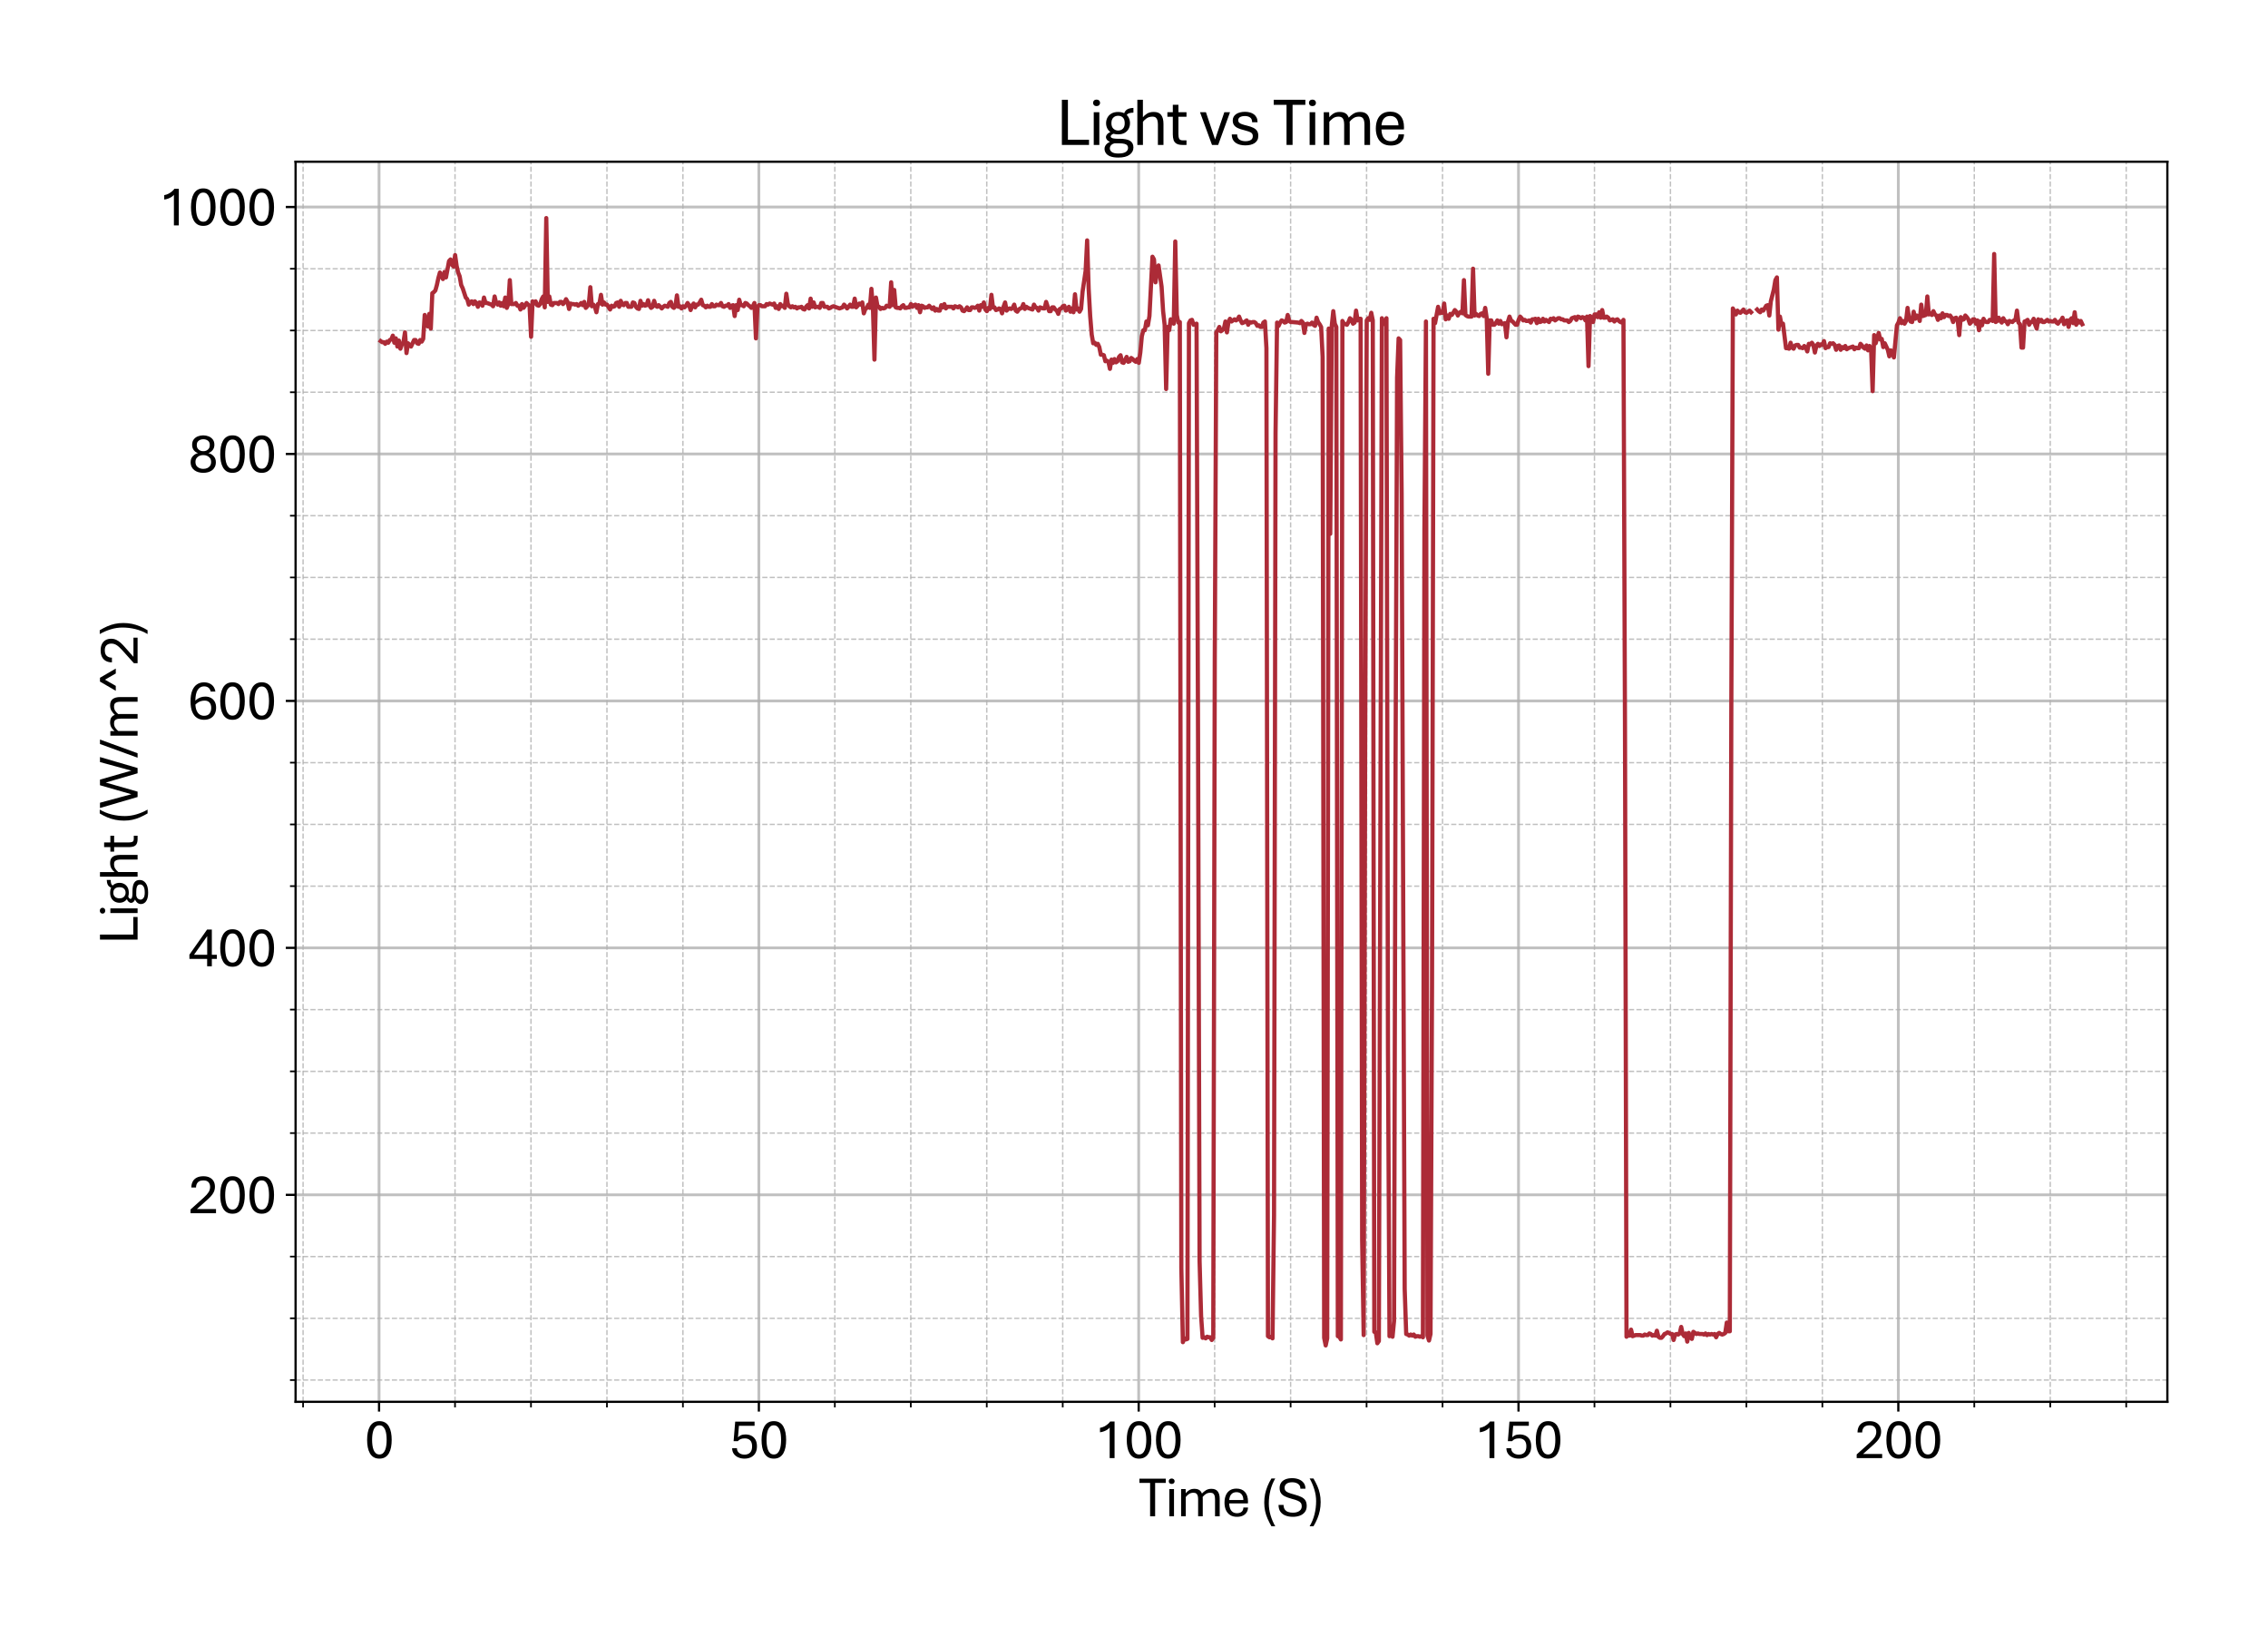 <?xml version="1.0" encoding="utf-8" standalone="no"?>
<!DOCTYPE svg PUBLIC "-//W3C//DTD SVG 1.1//EN"
  "http://www.w3.org/Graphics/SVG/1.1/DTD/svg11.dtd">
<svg xmlns:xlink="http://www.w3.org/1999/xlink" width="811.341pt" height="581.831pt" viewBox="0 0 811.341 581.831" xmlns="http://www.w3.org/2000/svg" version="1.1">
 <defs>
  <style type="text/css">*{stroke-linejoin: round; stroke-linecap: butt}</style>
 </defs>
 <g id="figure_1">
  <g id="patch_1">
   <path d="M 0 581.831 
L 811.341 581.831 
L 811.341 0 
L 0 0 
z
" style="fill: #ffffff"/>
  </g>
  <g id="axes_1">
   <g id="patch_2">
    <path d="M 105.741 501.353 
L 775.341 501.353 
L 775.341 57.833 
L 105.741 57.833 
z
" style="fill: #ffffff"/>
   </g>
   <g id="matplotlib.axis_1">
    <g id="xtick_1">
     <g id="line2d_1">
      <path d="M 135.601 501.353 
L 135.601 57.833 
" clip-path="url(#pe97a37bca7)" style="fill: none; stroke: #b0b0b0; stroke-opacity: 0.8; stroke-linecap: square"/>
     </g>
     <g id="line2d_2">
      <defs>
       <path id="m2325362d30" d="M 0 0 
L 0 3.5 
" style="stroke: #000000; stroke-width: 0.8"/>
      </defs>
      <g>
       <use xlink:href="#m2325362d30" x="135.601" y="501.353" style="stroke: #000000; stroke-width: 0.8"/>
      </g>
     </g>
     <g id="text_1">
      <!-- 0 -->
      <g transform="translate(130.371 521.496) scale(0.2 -0.2)">
       <defs>
        <path id="AptosDisplay-30" d="M 1672 -56 
Q 1291 -56 1028 105 
Q 766 266 605 552 
Q 444 838 372 1216 
Q 300 1594 300 2031 
Q 300 2475 372 2856 
Q 444 3238 605 3525 
Q 766 3813 1028 3973 
Q 1291 4134 1672 4134 
Q 2053 4134 2317 3975 
Q 2581 3816 2742 3527 
Q 2903 3238 2975 2858 
Q 3047 2478 3047 2038 
Q 3047 1597 2975 1217 
Q 2903 838 2742 552 
Q 2581 266 2318 105 
Q 2056 -56 1672 -56 
z
M 1672 409 
Q 1916 409 2073 550 
Q 2231 691 2322 925 
Q 2413 1159 2448 1448 
Q 2484 1738 2484 2038 
Q 2484 2338 2448 2628 
Q 2413 2919 2322 3153 
Q 2231 3388 2073 3527 
Q 1916 3666 1669 3666 
Q 1428 3666 1268 3527 
Q 1109 3388 1020 3153 
Q 931 2919 893 2628 
Q 856 2338 856 2038 
Q 856 1741 893 1450 
Q 931 1159 1020 925 
Q 1109 691 1268 550 
Q 1428 409 1672 409 
z
" transform="scale(0.016)"/>
       </defs>
       <use xlink:href="#AptosDisplay-30"/>
      </g>
     </g>
    </g>
    <g id="xtick_2">
     <g id="line2d_3">
      <path d="M 271.474 501.353 
L 271.474 57.833 
" clip-path="url(#pe97a37bca7)" style="fill: none; stroke: #b0b0b0; stroke-opacity: 0.8; stroke-linecap: square"/>
     </g>
     <g id="line2d_4">
      <g>
       <use xlink:href="#m2325362d30" x="271.474" y="501.353" style="stroke: #000000; stroke-width: 0.8"/>
      </g>
     </g>
     <g id="text_2">
      <!-- 50 -->
      <g transform="translate(261.015 521.496) scale(0.2 -0.2)">
       <defs>
        <path id="AptosDisplay-35" d="M 1669 -56 
Q 1278 -56 964 83 
Q 650 222 465 483 
Q 281 744 281 1113 
L 816 1113 
Q 816 778 1055 584 
Q 1294 391 1669 391 
Q 2069 391 2291 625 
Q 2513 859 2513 1319 
Q 2513 1772 2291 1989 
Q 2069 2206 1697 2206 
Q 1409 2206 1223 2123 
Q 1038 2041 916 1894 
L 444 1894 
L 622 4078 
L 2788 4078 
L 2788 3613 
L 1041 3613 
L 931 2322 
Q 1044 2453 1251 2550 
Q 1459 2647 1775 2647 
Q 2131 2647 2420 2506 
Q 2709 2366 2881 2072 
Q 3053 1778 3053 1319 
Q 3053 863 2875 558 
Q 2697 253 2384 98 
Q 2072 -56 1669 -56 
z
" transform="scale(0.016)"/>
       </defs>
       <use xlink:href="#AptosDisplay-35"/>
       <use xlink:href="#AptosDisplay-30" x="52.295"/>
      </g>
     </g>
    </g>
    <g id="xtick_3">
     <g id="line2d_5">
      <path d="M 407.348 501.353 
L 407.348 57.833 
" clip-path="url(#pe97a37bca7)" style="fill: none; stroke: #b0b0b0; stroke-opacity: 0.8; stroke-linecap: square"/>
     </g>
     <g id="line2d_6">
      <g>
       <use xlink:href="#m2325362d30" x="407.348" y="501.353" style="stroke: #000000; stroke-width: 0.8"/>
      </g>
     </g>
     <g id="text_3">
      <!-- 100 -->
      <g transform="translate(391.659 521.496) scale(0.2 -0.2)">
       <defs>
        <path id="AptosDisplay-31" d="M 1659 0 
L 1659 3425 
Q 1575 3309 1420 3201 
Q 1266 3094 1052 3009 
Q 838 2925 578 2888 
L 578 3381 
Q 834 3425 1057 3540 
Q 1281 3656 1453 3806 
Q 1625 3956 1719 4094 
L 2206 4094 
L 2206 0 
L 1659 0 
z
" transform="scale(0.016)"/>
       </defs>
       <use xlink:href="#AptosDisplay-31"/>
       <use xlink:href="#AptosDisplay-30" x="52.295"/>
       <use xlink:href="#AptosDisplay-30" x="104.59"/>
      </g>
     </g>
    </g>
    <g id="xtick_4">
     <g id="line2d_7">
      <path d="M 543.222 501.353 
L 543.222 57.833 
" clip-path="url(#pe97a37bca7)" style="fill: none; stroke: #b0b0b0; stroke-opacity: 0.8; stroke-linecap: square"/>
     </g>
     <g id="line2d_8">
      <g>
       <use xlink:href="#m2325362d30" x="543.222" y="501.353" style="stroke: #000000; stroke-width: 0.8"/>
      </g>
     </g>
     <g id="text_4">
      <!-- 150 -->
      <g transform="translate(527.533 521.496) scale(0.2 -0.2)">
       <use xlink:href="#AptosDisplay-31"/>
       <use xlink:href="#AptosDisplay-35" x="52.295"/>
       <use xlink:href="#AptosDisplay-30" x="104.59"/>
      </g>
     </g>
    </g>
    <g id="xtick_5">
     <g id="line2d_9">
      <path d="M 679.095 501.353 
L 679.095 57.833 
" clip-path="url(#pe97a37bca7)" style="fill: none; stroke: #b0b0b0; stroke-opacity: 0.8; stroke-linecap: square"/>
     </g>
     <g id="line2d_10">
      <g>
       <use xlink:href="#m2325362d30" x="679.095" y="501.353" style="stroke: #000000; stroke-width: 0.8"/>
      </g>
     </g>
     <g id="text_5">
      <!-- 200 -->
      <g transform="translate(663.406 521.496) scale(0.2 -0.2)">
       <defs>
        <path id="AptosDisplay-32" d="M 247 0 
L 247 413 
L 1725 1741 
Q 2100 2081 2269 2351 
Q 2438 2622 2438 2938 
Q 2438 3256 2263 3461 
Q 2088 3666 1691 3666 
Q 1247 3666 1055 3439 
Q 863 3213 863 2869 
L 341 2869 
Q 341 3250 491 3534 
Q 641 3819 941 3975 
Q 1241 4131 1691 4131 
Q 2103 4131 2390 3986 
Q 2678 3841 2828 3578 
Q 2978 3316 2978 2959 
Q 2978 2638 2853 2375 
Q 2728 2113 2517 1883 
Q 2306 1653 2044 1425 
L 959 463 
L 3097 463 
L 3097 0 
L 247 0 
z
" transform="scale(0.016)"/>
       </defs>
       <use xlink:href="#AptosDisplay-32"/>
       <use xlink:href="#AptosDisplay-30" x="52.295"/>
       <use xlink:href="#AptosDisplay-30" x="104.59"/>
      </g>
     </g>
    </g>
    <g id="xtick_6">
     <g id="line2d_11">
      <path d="M 108.426 501.353 
L 108.426 57.833 
" clip-path="url(#pe97a37bca7)" style="fill: none; stroke-dasharray: 1.85,0.8; stroke-dashoffset: 0; stroke: #b0b0b0; stroke-opacity: 0.8; stroke-width: 0.5"/>
     </g>
     <g id="line2d_12">
      <defs>
       <path id="m4c654bc034" d="M 0 0 
L 0 2 
" style="stroke: #000000; stroke-width: 0.6"/>
      </defs>
      <g>
       <use xlink:href="#m4c654bc034" x="108.426" y="501.353" style="stroke: #000000; stroke-width: 0.6"/>
      </g>
     </g>
    </g>
    <g id="xtick_7">
     <g id="line2d_13">
      <path d="M 162.776 501.353 
L 162.776 57.833 
" clip-path="url(#pe97a37bca7)" style="fill: none; stroke-dasharray: 1.85,0.8; stroke-dashoffset: 0; stroke: #b0b0b0; stroke-opacity: 0.8; stroke-width: 0.5"/>
     </g>
     <g id="line2d_14">
      <g>
       <use xlink:href="#m4c654bc034" x="162.776" y="501.353" style="stroke: #000000; stroke-width: 0.6"/>
      </g>
     </g>
    </g>
    <g id="xtick_8">
     <g id="line2d_15">
      <path d="M 189.95 501.353 
L 189.95 57.833 
" clip-path="url(#pe97a37bca7)" style="fill: none; stroke-dasharray: 1.85,0.8; stroke-dashoffset: 0; stroke: #b0b0b0; stroke-opacity: 0.8; stroke-width: 0.5"/>
     </g>
     <g id="line2d_16">
      <g>
       <use xlink:href="#m4c654bc034" x="189.95" y="501.353" style="stroke: #000000; stroke-width: 0.6"/>
      </g>
     </g>
    </g>
    <g id="xtick_9">
     <g id="line2d_17">
      <path d="M 217.125 501.353 
L 217.125 57.833 
" clip-path="url(#pe97a37bca7)" style="fill: none; stroke-dasharray: 1.85,0.8; stroke-dashoffset: 0; stroke: #b0b0b0; stroke-opacity: 0.8; stroke-width: 0.5"/>
     </g>
     <g id="line2d_18">
      <g>
       <use xlink:href="#m4c654bc034" x="217.125" y="501.353" style="stroke: #000000; stroke-width: 0.6"/>
      </g>
     </g>
    </g>
    <g id="xtick_10">
     <g id="line2d_19">
      <path d="M 244.3 501.353 
L 244.3 57.833 
" clip-path="url(#pe97a37bca7)" style="fill: none; stroke-dasharray: 1.85,0.8; stroke-dashoffset: 0; stroke: #b0b0b0; stroke-opacity: 0.8; stroke-width: 0.5"/>
     </g>
     <g id="line2d_20">
      <g>
       <use xlink:href="#m4c654bc034" x="244.3" y="501.353" style="stroke: #000000; stroke-width: 0.6"/>
      </g>
     </g>
    </g>
    <g id="xtick_11">
     <g id="line2d_21">
      <path d="M 298.649 501.353 
L 298.649 57.833 
" clip-path="url(#pe97a37bca7)" style="fill: none; stroke-dasharray: 1.85,0.8; stroke-dashoffset: 0; stroke: #b0b0b0; stroke-opacity: 0.8; stroke-width: 0.5"/>
     </g>
     <g id="line2d_22">
      <g>
       <use xlink:href="#m4c654bc034" x="298.649" y="501.353" style="stroke: #000000; stroke-width: 0.6"/>
      </g>
     </g>
    </g>
    <g id="xtick_12">
     <g id="line2d_23">
      <path d="M 325.824 501.353 
L 325.824 57.833 
" clip-path="url(#pe97a37bca7)" style="fill: none; stroke-dasharray: 1.85,0.8; stroke-dashoffset: 0; stroke: #b0b0b0; stroke-opacity: 0.8; stroke-width: 0.5"/>
     </g>
     <g id="line2d_24">
      <g>
       <use xlink:href="#m4c654bc034" x="325.824" y="501.353" style="stroke: #000000; stroke-width: 0.6"/>
      </g>
     </g>
    </g>
    <g id="xtick_13">
     <g id="line2d_25">
      <path d="M 352.999 501.353 
L 352.999 57.833 
" clip-path="url(#pe97a37bca7)" style="fill: none; stroke-dasharray: 1.85,0.8; stroke-dashoffset: 0; stroke: #b0b0b0; stroke-opacity: 0.8; stroke-width: 0.5"/>
     </g>
     <g id="line2d_26">
      <g>
       <use xlink:href="#m4c654bc034" x="352.999" y="501.353" style="stroke: #000000; stroke-width: 0.6"/>
      </g>
     </g>
    </g>
    <g id="xtick_14">
     <g id="line2d_27">
      <path d="M 380.173 501.353 
L 380.173 57.833 
" clip-path="url(#pe97a37bca7)" style="fill: none; stroke-dasharray: 1.85,0.8; stroke-dashoffset: 0; stroke: #b0b0b0; stroke-opacity: 0.8; stroke-width: 0.5"/>
     </g>
     <g id="line2d_28">
      <g>
       <use xlink:href="#m4c654bc034" x="380.173" y="501.353" style="stroke: #000000; stroke-width: 0.6"/>
      </g>
     </g>
    </g>
    <g id="xtick_15">
     <g id="line2d_29">
      <path d="M 434.523 501.353 
L 434.523 57.833 
" clip-path="url(#pe97a37bca7)" style="fill: none; stroke-dasharray: 1.85,0.8; stroke-dashoffset: 0; stroke: #b0b0b0; stroke-opacity: 0.8; stroke-width: 0.5"/>
     </g>
     <g id="line2d_30">
      <g>
       <use xlink:href="#m4c654bc034" x="434.523" y="501.353" style="stroke: #000000; stroke-width: 0.6"/>
      </g>
     </g>
    </g>
    <g id="xtick_16">
     <g id="line2d_31">
      <path d="M 461.698 501.353 
L 461.698 57.833 
" clip-path="url(#pe97a37bca7)" style="fill: none; stroke-dasharray: 1.85,0.8; stroke-dashoffset: 0; stroke: #b0b0b0; stroke-opacity: 0.8; stroke-width: 0.5"/>
     </g>
     <g id="line2d_32">
      <g>
       <use xlink:href="#m4c654bc034" x="461.698" y="501.353" style="stroke: #000000; stroke-width: 0.6"/>
      </g>
     </g>
    </g>
    <g id="xtick_17">
     <g id="line2d_33">
      <path d="M 488.872 501.353 
L 488.872 57.833 
" clip-path="url(#pe97a37bca7)" style="fill: none; stroke-dasharray: 1.85,0.8; stroke-dashoffset: 0; stroke: #b0b0b0; stroke-opacity: 0.8; stroke-width: 0.5"/>
     </g>
     <g id="line2d_34">
      <g>
       <use xlink:href="#m4c654bc034" x="488.872" y="501.353" style="stroke: #000000; stroke-width: 0.6"/>
      </g>
     </g>
    </g>
    <g id="xtick_18">
     <g id="line2d_35">
      <path d="M 516.047 501.353 
L 516.047 57.833 
" clip-path="url(#pe97a37bca7)" style="fill: none; stroke-dasharray: 1.85,0.8; stroke-dashoffset: 0; stroke: #b0b0b0; stroke-opacity: 0.8; stroke-width: 0.5"/>
     </g>
     <g id="line2d_36">
      <g>
       <use xlink:href="#m4c654bc034" x="516.047" y="501.353" style="stroke: #000000; stroke-width: 0.6"/>
      </g>
     </g>
    </g>
    <g id="xtick_19">
     <g id="line2d_37">
      <path d="M 570.396 501.353 
L 570.396 57.833 
" clip-path="url(#pe97a37bca7)" style="fill: none; stroke-dasharray: 1.85,0.8; stroke-dashoffset: 0; stroke: #b0b0b0; stroke-opacity: 0.8; stroke-width: 0.5"/>
     </g>
     <g id="line2d_38">
      <g>
       <use xlink:href="#m4c654bc034" x="570.396" y="501.353" style="stroke: #000000; stroke-width: 0.6"/>
      </g>
     </g>
    </g>
    <g id="xtick_20">
     <g id="line2d_39">
      <path d="M 597.571 501.353 
L 597.571 57.833 
" clip-path="url(#pe97a37bca7)" style="fill: none; stroke-dasharray: 1.85,0.8; stroke-dashoffset: 0; stroke: #b0b0b0; stroke-opacity: 0.8; stroke-width: 0.5"/>
     </g>
     <g id="line2d_40">
      <g>
       <use xlink:href="#m4c654bc034" x="597.571" y="501.353" style="stroke: #000000; stroke-width: 0.6"/>
      </g>
     </g>
    </g>
    <g id="xtick_21">
     <g id="line2d_41">
      <path d="M 624.746 501.353 
L 624.746 57.833 
" clip-path="url(#pe97a37bca7)" style="fill: none; stroke-dasharray: 1.85,0.8; stroke-dashoffset: 0; stroke: #b0b0b0; stroke-opacity: 0.8; stroke-width: 0.5"/>
     </g>
     <g id="line2d_42">
      <g>
       <use xlink:href="#m4c654bc034" x="624.746" y="501.353" style="stroke: #000000; stroke-width: 0.6"/>
      </g>
     </g>
    </g>
    <g id="xtick_22">
     <g id="line2d_43">
      <path d="M 651.921 501.353 
L 651.921 57.833 
" clip-path="url(#pe97a37bca7)" style="fill: none; stroke-dasharray: 1.85,0.8; stroke-dashoffset: 0; stroke: #b0b0b0; stroke-opacity: 0.8; stroke-width: 0.5"/>
     </g>
     <g id="line2d_44">
      <g>
       <use xlink:href="#m4c654bc034" x="651.921" y="501.353" style="stroke: #000000; stroke-width: 0.6"/>
      </g>
     </g>
    </g>
    <g id="xtick_23">
     <g id="line2d_45">
      <path d="M 706.27 501.353 
L 706.27 57.833 
" clip-path="url(#pe97a37bca7)" style="fill: none; stroke-dasharray: 1.85,0.8; stroke-dashoffset: 0; stroke: #b0b0b0; stroke-opacity: 0.8; stroke-width: 0.5"/>
     </g>
     <g id="line2d_46">
      <g>
       <use xlink:href="#m4c654bc034" x="706.27" y="501.353" style="stroke: #000000; stroke-width: 0.6"/>
      </g>
     </g>
    </g>
    <g id="xtick_24">
     <g id="line2d_47">
      <path d="M 733.445 501.353 
L 733.445 57.833 
" clip-path="url(#pe97a37bca7)" style="fill: none; stroke-dasharray: 1.85,0.8; stroke-dashoffset: 0; stroke: #b0b0b0; stroke-opacity: 0.8; stroke-width: 0.5"/>
     </g>
     <g id="line2d_48">
      <g>
       <use xlink:href="#m4c654bc034" x="733.445" y="501.353" style="stroke: #000000; stroke-width: 0.6"/>
      </g>
     </g>
    </g>
    <g id="xtick_25">
     <g id="line2d_49">
      <path d="M 760.619 501.353 
L 760.619 57.833 
" clip-path="url(#pe97a37bca7)" style="fill: none; stroke-dasharray: 1.85,0.8; stroke-dashoffset: 0; stroke: #b0b0b0; stroke-opacity: 0.8; stroke-width: 0.5"/>
     </g>
     <g id="line2d_50">
      <g>
       <use xlink:href="#m4c654bc034" x="760.619" y="501.353" style="stroke: #000000; stroke-width: 0.6"/>
      </g>
     </g>
    </g>
    <g id="text_6">
     <!-- Time (S) -->
     <g transform="translate(407.45 542.306) scale(0.2 -0.2)">
      <defs>
       <path id="AptosDisplay-54" d="M 1244 0 
L 1244 3734 
L 50 3734 
L 50 4206 
L 2997 4206 
L 2997 3734 
L 1806 3734 
L 1806 0 
L 1244 0 
z
" transform="scale(0.016)"/>
       <path id="AptosDisplay-69" d="M 413 0 
L 413 3044 
L 934 3044 
L 934 0 
L 413 0 
z
M 675 3616 
Q 525 3616 437 3702 
Q 350 3788 350 3919 
Q 350 4050 437 4136 
Q 525 4222 675 4222 
Q 822 4222 912 4136 
Q 1003 4050 1003 3919 
Q 1003 3788 912 3702 
Q 822 3616 675 3616 
z
" transform="scale(0.016)"/>
       <path id="AptosDisplay-6d" d="M 413 0 
L 413 3044 
L 919 3044 
L 931 2575 
Q 1063 2756 1303 2914 
Q 1544 3072 1903 3072 
Q 2403 3072 2618 2778 
Q 2834 2484 2834 1963 
L 2834 0 
L 2316 0 
L 2316 1891 
Q 2316 2106 2275 2275 
Q 2234 2444 2120 2539 
Q 2006 2634 1788 2634 
Q 1488 2634 1277 2482 
Q 1066 2331 934 2156 
L 934 0 
L 413 0 
z
M 4206 0 
L 4206 1891 
Q 4206 2106 4164 2275 
Q 4122 2444 4009 2539 
Q 3897 2634 3681 2634 
Q 3381 2634 3165 2484 
Q 2950 2334 2822 2159 
L 2744 2544 
Q 2916 2741 3175 2906 
Q 3434 3072 3800 3072 
Q 4291 3072 4509 2778 
Q 4728 2484 4728 1963 
L 4728 0 
L 4206 0 
z
" transform="scale(0.016)"/>
       <path id="AptosDisplay-65" d="M 1663 -56 
Q 1188 -56 878 151 
Q 569 359 417 717 
Q 266 1075 266 1522 
Q 266 1988 412 2342 
Q 559 2697 857 2897 
Q 1156 3097 1606 3097 
Q 2209 3097 2550 2722 
Q 2891 2347 2891 1644 
Q 2891 1597 2889 1533 
Q 2888 1469 2881 1441 
L 791 1441 
Q 794 1144 881 895 
Q 969 647 1161 497 
Q 1353 347 1663 347 
Q 1997 347 2183 511 
Q 2369 675 2378 984 
L 2894 984 
Q 2884 663 2732 430 
Q 2581 197 2309 70 
Q 2038 -56 1663 -56 
z
M 794 1822 
L 2375 1822 
Q 2366 2247 2166 2472 
Q 1966 2697 1606 2697 
Q 1241 2697 1036 2473 
Q 831 2250 794 1822 
z
" transform="scale(0.016)"/>
       <path id="AptosDisplay-20" transform="scale(0.016)"/>
       <path id="AptosDisplay-28" d="M 1219 -1116 
Q 969 -678 787 -267 
Q 606 144 511 581 
Q 416 1019 416 1528 
Q 416 2028 509 2486 
Q 603 2944 783 3378 
Q 963 3813 1219 4231 
L 1647 4231 
Q 1278 3600 1101 2886 
Q 925 2172 925 1428 
Q 925 766 1125 103 
Q 1325 -559 1647 -1116 
L 1219 -1116 
z
" transform="scale(0.016)"/>
       <path id="AptosDisplay-53" d="M 1778 -56 
Q 1328 -56 962 81 
Q 597 219 384 512 
Q 172 806 172 1275 
L 734 1275 
Q 738 941 883 750 
Q 1028 559 1267 481 
Q 1506 403 1794 403 
Q 2063 403 2283 483 
Q 2503 563 2634 723 
Q 2766 884 2766 1134 
Q 2766 1356 2662 1497 
Q 2559 1638 2321 1742 
Q 2084 1847 1678 1950 
Q 1203 2075 897 2223 
Q 591 2372 442 2594 
Q 294 2816 294 3156 
Q 294 3516 462 3761 
Q 631 4006 945 4134 
Q 1259 4263 1697 4263 
Q 2103 4263 2440 4131 
Q 2778 4000 2979 3737 
Q 3181 3475 3181 3084 
L 2616 3084 
Q 2622 3441 2356 3623 
Q 2091 3806 1700 3806 
Q 1300 3806 1073 3645 
Q 847 3484 847 3175 
Q 847 2991 944 2867 
Q 1041 2744 1280 2644 
Q 1519 2544 1941 2434 
Q 2428 2303 2731 2153 
Q 3034 2003 3178 1768 
Q 3322 1534 3322 1153 
Q 3322 747 3117 480 
Q 2913 213 2564 78 
Q 2216 -56 1778 -56 
z
" transform="scale(0.016)"/>
       <path id="AptosDisplay-29" d="M 234 -1116 
Q 609 -481 786 233 
Q 963 947 963 1694 
Q 963 2356 759 3015 
Q 556 3675 234 4231 
L 663 4231 
Q 919 3800 1098 3389 
Q 1278 2978 1373 2540 
Q 1469 2103 1469 1594 
Q 1469 1094 1375 634 
Q 1281 175 1100 -259 
Q 919 -694 663 -1116 
L 234 -1116 
z
" transform="scale(0.016)"/>
      </defs>
      <use xlink:href="#AptosDisplay-54"/>
      <use xlink:href="#AptosDisplay-69" x="47.705"/>
      <use xlink:href="#AptosDisplay-6d" x="68.75"/>
      <use xlink:href="#AptosDisplay-65" x="148.73"/>
      <use xlink:href="#AptosDisplay-20" x="198.145"/>
      <use xlink:href="#AptosDisplay-28" x="217.432"/>
      <use xlink:href="#AptosDisplay-53" x="246.875"/>
      <use xlink:href="#AptosDisplay-29" x="301.465"/>
     </g>
    </g>
   </g>
   <g id="matplotlib.axis_2">
    <g id="ytick_1">
     <g id="line2d_51">
      <path d="M 105.741 427.329 
L 775.341 427.329 
" clip-path="url(#pe97a37bca7)" style="fill: none; stroke: #b0b0b0; stroke-opacity: 0.8; stroke-linecap: square"/>
     </g>
     <g id="line2d_52">
      <defs>
       <path id="m3db73d1cf9" d="M 0 0 
L -3.5 0 
" style="stroke: #000000; stroke-width: 0.8"/>
      </defs>
      <g>
       <use xlink:href="#m3db73d1cf9" x="105.741" y="427.329" style="stroke: #000000; stroke-width: 0.8"/>
      </g>
     </g>
     <g id="text_7">
      <!-- 200 -->
      <g transform="translate(67.362 433.901) scale(0.2 -0.2)">
       <use xlink:href="#AptosDisplay-32"/>
       <use xlink:href="#AptosDisplay-30" x="52.295"/>
       <use xlink:href="#AptosDisplay-30" x="104.59"/>
      </g>
     </g>
    </g>
    <g id="ytick_2">
     <g id="line2d_53">
      <path d="M 105.741 339.006 
L 775.341 339.006 
" clip-path="url(#pe97a37bca7)" style="fill: none; stroke: #b0b0b0; stroke-opacity: 0.8; stroke-linecap: square"/>
     </g>
     <g id="line2d_54">
      <g>
       <use xlink:href="#m3db73d1cf9" x="105.741" y="339.006" style="stroke: #000000; stroke-width: 0.8"/>
      </g>
     </g>
     <g id="text_8">
      <!-- 400 -->
      <g transform="translate(67.362 345.578) scale(0.2 -0.2)">
       <defs>
        <path id="AptosDisplay-34" d="M 2106 0 
L 2106 825 
L 125 825 
L 125 1297 
L 2100 4103 
L 2631 4103 
L 2631 1284 
L 3191 1284 
L 3191 825 
L 2631 825 
L 2631 0 
L 2106 0 
z
M 638 1284 
L 2113 1284 
L 2113 3369 
L 638 1284 
z
" transform="scale(0.016)"/>
       </defs>
       <use xlink:href="#AptosDisplay-34"/>
       <use xlink:href="#AptosDisplay-30" x="52.295"/>
       <use xlink:href="#AptosDisplay-30" x="104.59"/>
      </g>
     </g>
    </g>
    <g id="ytick_3">
     <g id="line2d_55">
      <path d="M 105.741 250.683 
L 775.341 250.683 
" clip-path="url(#pe97a37bca7)" style="fill: none; stroke: #b0b0b0; stroke-opacity: 0.8; stroke-linecap: square"/>
     </g>
     <g id="line2d_56">
      <g>
       <use xlink:href="#m3db73d1cf9" x="105.741" y="250.683" style="stroke: #000000; stroke-width: 0.8"/>
      </g>
     </g>
     <g id="text_9">
      <!-- 600 -->
      <g transform="translate(67.362 257.255) scale(0.2 -0.2)">
       <defs>
        <path id="AptosDisplay-36" d="M 1759 -56 
Q 1325 -56 984 151 
Q 644 359 447 815 
Q 250 1272 250 2013 
Q 250 2738 439 3206 
Q 628 3675 968 3903 
Q 1309 4131 1759 4131 
Q 2253 4131 2595 3875 
Q 2938 3619 3034 3097 
L 2503 3097 
Q 2441 3388 2250 3534 
Q 2059 3681 1759 3681 
Q 1306 3681 1047 3279 
Q 788 2878 788 2013 
L 788 1850 
Q 788 1313 922 992 
Q 1056 672 1279 531 
Q 1503 391 1763 391 
Q 2175 391 2369 644 
Q 2563 897 2563 1272 
Q 2563 1650 2373 1869 
Q 2184 2088 1838 2088 
Q 1422 2088 1114 1897 
Q 806 1706 644 1456 
L 597 1856 
Q 728 2047 922 2201 
Q 1116 2356 1362 2447 
Q 1609 2538 1909 2538 
Q 2253 2538 2523 2395 
Q 2794 2253 2951 1975 
Q 3109 1697 3109 1291 
Q 3109 897 2951 592 
Q 2794 288 2492 116 
Q 2191 -56 1759 -56 
z
" transform="scale(0.016)"/>
       </defs>
       <use xlink:href="#AptosDisplay-36"/>
       <use xlink:href="#AptosDisplay-30" x="52.295"/>
       <use xlink:href="#AptosDisplay-30" x="104.59"/>
      </g>
     </g>
    </g>
    <g id="ytick_4">
     <g id="line2d_57">
      <path d="M 105.741 162.36 
L 775.341 162.36 
" clip-path="url(#pe97a37bca7)" style="fill: none; stroke: #b0b0b0; stroke-opacity: 0.8; stroke-linecap: square"/>
     </g>
     <g id="line2d_58">
      <g>
       <use xlink:href="#m3db73d1cf9" x="105.741" y="162.36" style="stroke: #000000; stroke-width: 0.8"/>
      </g>
     </g>
     <g id="text_10">
      <!-- 800 -->
      <g transform="translate(67.362 168.932) scale(0.2 -0.2)">
       <defs>
        <path id="AptosDisplay-38" d="M 1675 -56 
Q 1391 -56 1137 16 
Q 884 88 686 234 
Q 488 381 373 606 
Q 259 831 259 1141 
Q 259 1531 495 1797 
Q 731 2063 1084 2150 
Q 781 2250 604 2490 
Q 428 2731 428 3081 
Q 428 3447 609 3681 
Q 791 3916 1075 4025 
Q 1359 4134 1669 4134 
Q 1981 4134 2265 4023 
Q 2550 3913 2733 3680 
Q 2916 3447 2916 3081 
Q 2916 2725 2716 2481 
Q 2516 2238 2238 2150 
Q 2606 2063 2843 1800 
Q 3081 1538 3081 1141 
Q 3081 831 2968 606 
Q 2856 381 2661 234 
Q 2466 88 2211 16 
Q 1956 -56 1675 -56 
z
M 1672 388 
Q 1909 388 2109 470 
Q 2309 553 2429 725 
Q 2550 897 2550 1163 
Q 2550 1416 2426 1587 
Q 2303 1759 2104 1846 
Q 1906 1934 1672 1928 
Q 1453 1934 1253 1850 
Q 1053 1766 926 1594 
Q 800 1422 800 1163 
Q 800 775 1058 581 
Q 1316 388 1672 388 
z
M 1672 2363 
Q 1863 2356 2030 2434 
Q 2197 2513 2300 2667 
Q 2403 2822 2403 3050 
Q 2403 3388 2189 3544 
Q 1975 3700 1675 3700 
Q 1484 3700 1317 3631 
Q 1150 3563 1047 3419 
Q 944 3275 944 3050 
Q 944 2825 1048 2670 
Q 1153 2516 1320 2436 
Q 1488 2356 1672 2363 
z
" transform="scale(0.016)"/>
       </defs>
       <use xlink:href="#AptosDisplay-38"/>
       <use xlink:href="#AptosDisplay-30" x="52.295"/>
       <use xlink:href="#AptosDisplay-30" x="104.59"/>
      </g>
     </g>
    </g>
    <g id="ytick_5">
     <g id="line2d_59">
      <path d="M 105.741 74.037 
L 775.341 74.037 
" clip-path="url(#pe97a37bca7)" style="fill: none; stroke: #b0b0b0; stroke-opacity: 0.8; stroke-linecap: square"/>
     </g>
     <g id="line2d_60">
      <g>
       <use xlink:href="#m3db73d1cf9" x="105.741" y="74.037" style="stroke: #000000; stroke-width: 0.8"/>
      </g>
     </g>
     <g id="text_11">
      <!-- 1000 -->
      <g transform="translate(56.903 80.609) scale(0.2 -0.2)">
       <use xlink:href="#AptosDisplay-31"/>
       <use xlink:href="#AptosDisplay-30" x="52.295"/>
       <use xlink:href="#AptosDisplay-30" x="104.59"/>
       <use xlink:href="#AptosDisplay-30" x="156.885"/>
      </g>
     </g>
    </g>
    <g id="ytick_6">
     <g id="line2d_61">
      <path d="M 105.741 493.571 
L 775.341 493.571 
" clip-path="url(#pe97a37bca7)" style="fill: none; stroke-dasharray: 1.85,0.8; stroke-dashoffset: 0; stroke: #b0b0b0; stroke-opacity: 0.8; stroke-width: 0.5"/>
     </g>
     <g id="line2d_62">
      <defs>
       <path id="m27b9ea514c" d="M 0 0 
L -2 0 
" style="stroke: #000000; stroke-width: 0.6"/>
      </defs>
      <g>
       <use xlink:href="#m27b9ea514c" x="105.741" y="493.571" style="stroke: #000000; stroke-width: 0.6"/>
      </g>
     </g>
    </g>
    <g id="ytick_7">
     <g id="line2d_63">
      <path d="M 105.741 471.491 
L 775.341 471.491 
" clip-path="url(#pe97a37bca7)" style="fill: none; stroke-dasharray: 1.85,0.8; stroke-dashoffset: 0; stroke: #b0b0b0; stroke-opacity: 0.8; stroke-width: 0.5"/>
     </g>
     <g id="line2d_64">
      <g>
       <use xlink:href="#m27b9ea514c" x="105.741" y="471.491" style="stroke: #000000; stroke-width: 0.6"/>
      </g>
     </g>
    </g>
    <g id="ytick_8">
     <g id="line2d_65">
      <path d="M 105.741 449.41 
L 775.341 449.41 
" clip-path="url(#pe97a37bca7)" style="fill: none; stroke-dasharray: 1.85,0.8; stroke-dashoffset: 0; stroke: #b0b0b0; stroke-opacity: 0.8; stroke-width: 0.5"/>
     </g>
     <g id="line2d_66">
      <g>
       <use xlink:href="#m27b9ea514c" x="105.741" y="449.41" style="stroke: #000000; stroke-width: 0.6"/>
      </g>
     </g>
    </g>
    <g id="ytick_9">
     <g id="line2d_67">
      <path d="M 105.741 405.248 
L 775.341 405.248 
" clip-path="url(#pe97a37bca7)" style="fill: none; stroke-dasharray: 1.85,0.8; stroke-dashoffset: 0; stroke: #b0b0b0; stroke-opacity: 0.8; stroke-width: 0.5"/>
     </g>
     <g id="line2d_68">
      <g>
       <use xlink:href="#m27b9ea514c" x="105.741" y="405.248" style="stroke: #000000; stroke-width: 0.6"/>
      </g>
     </g>
    </g>
    <g id="ytick_10">
     <g id="line2d_69">
      <path d="M 105.741 383.168 
L 775.341 383.168 
" clip-path="url(#pe97a37bca7)" style="fill: none; stroke-dasharray: 1.85,0.8; stroke-dashoffset: 0; stroke: #b0b0b0; stroke-opacity: 0.8; stroke-width: 0.5"/>
     </g>
     <g id="line2d_70">
      <g>
       <use xlink:href="#m27b9ea514c" x="105.741" y="383.168" style="stroke: #000000; stroke-width: 0.6"/>
      </g>
     </g>
    </g>
    <g id="ytick_11">
     <g id="line2d_71">
      <path d="M 105.741 361.087 
L 775.341 361.087 
" clip-path="url(#pe97a37bca7)" style="fill: none; stroke-dasharray: 1.85,0.8; stroke-dashoffset: 0; stroke: #b0b0b0; stroke-opacity: 0.8; stroke-width: 0.5"/>
     </g>
     <g id="line2d_72">
      <g>
       <use xlink:href="#m27b9ea514c" x="105.741" y="361.087" style="stroke: #000000; stroke-width: 0.6"/>
      </g>
     </g>
    </g>
    <g id="ytick_12">
     <g id="line2d_73">
      <path d="M 105.741 316.926 
L 775.341 316.926 
" clip-path="url(#pe97a37bca7)" style="fill: none; stroke-dasharray: 1.85,0.8; stroke-dashoffset: 0; stroke: #b0b0b0; stroke-opacity: 0.8; stroke-width: 0.5"/>
     </g>
     <g id="line2d_74">
      <g>
       <use xlink:href="#m27b9ea514c" x="105.741" y="316.926" style="stroke: #000000; stroke-width: 0.6"/>
      </g>
     </g>
    </g>
    <g id="ytick_13">
     <g id="line2d_75">
      <path d="M 105.741 294.845 
L 775.341 294.845 
" clip-path="url(#pe97a37bca7)" style="fill: none; stroke-dasharray: 1.85,0.8; stroke-dashoffset: 0; stroke: #b0b0b0; stroke-opacity: 0.8; stroke-width: 0.5"/>
     </g>
     <g id="line2d_76">
      <g>
       <use xlink:href="#m27b9ea514c" x="105.741" y="294.845" style="stroke: #000000; stroke-width: 0.6"/>
      </g>
     </g>
    </g>
    <g id="ytick_14">
     <g id="line2d_77">
      <path d="M 105.741 272.764 
L 775.341 272.764 
" clip-path="url(#pe97a37bca7)" style="fill: none; stroke-dasharray: 1.85,0.8; stroke-dashoffset: 0; stroke: #b0b0b0; stroke-opacity: 0.8; stroke-width: 0.5"/>
     </g>
     <g id="line2d_78">
      <g>
       <use xlink:href="#m27b9ea514c" x="105.741" y="272.764" style="stroke: #000000; stroke-width: 0.6"/>
      </g>
     </g>
    </g>
    <g id="ytick_15">
     <g id="line2d_79">
      <path d="M 105.741 228.603 
L 775.341 228.603 
" clip-path="url(#pe97a37bca7)" style="fill: none; stroke-dasharray: 1.85,0.8; stroke-dashoffset: 0; stroke: #b0b0b0; stroke-opacity: 0.8; stroke-width: 0.5"/>
     </g>
     <g id="line2d_80">
      <g>
       <use xlink:href="#m27b9ea514c" x="105.741" y="228.603" style="stroke: #000000; stroke-width: 0.6"/>
      </g>
     </g>
    </g>
    <g id="ytick_16">
     <g id="line2d_81">
      <path d="M 105.741 206.522 
L 775.341 206.522 
" clip-path="url(#pe97a37bca7)" style="fill: none; stroke-dasharray: 1.85,0.8; stroke-dashoffset: 0; stroke: #b0b0b0; stroke-opacity: 0.8; stroke-width: 0.5"/>
     </g>
     <g id="line2d_82">
      <g>
       <use xlink:href="#m27b9ea514c" x="105.741" y="206.522" style="stroke: #000000; stroke-width: 0.6"/>
      </g>
     </g>
    </g>
    <g id="ytick_17">
     <g id="line2d_83">
      <path d="M 105.741 184.441 
L 775.341 184.441 
" clip-path="url(#pe97a37bca7)" style="fill: none; stroke-dasharray: 1.85,0.8; stroke-dashoffset: 0; stroke: #b0b0b0; stroke-opacity: 0.8; stroke-width: 0.5"/>
     </g>
     <g id="line2d_84">
      <g>
       <use xlink:href="#m27b9ea514c" x="105.741" y="184.441" style="stroke: #000000; stroke-width: 0.6"/>
      </g>
     </g>
    </g>
    <g id="ytick_18">
     <g id="line2d_85">
      <path d="M 105.741 140.28 
L 775.341 140.28 
" clip-path="url(#pe97a37bca7)" style="fill: none; stroke-dasharray: 1.85,0.8; stroke-dashoffset: 0; stroke: #b0b0b0; stroke-opacity: 0.8; stroke-width: 0.5"/>
     </g>
     <g id="line2d_86">
      <g>
       <use xlink:href="#m27b9ea514c" x="105.741" y="140.28" style="stroke: #000000; stroke-width: 0.6"/>
      </g>
     </g>
    </g>
    <g id="ytick_19">
     <g id="line2d_87">
      <path d="M 105.741 118.199 
L 775.341 118.199 
" clip-path="url(#pe97a37bca7)" style="fill: none; stroke-dasharray: 1.85,0.8; stroke-dashoffset: 0; stroke: #b0b0b0; stroke-opacity: 0.8; stroke-width: 0.5"/>
     </g>
     <g id="line2d_88">
      <g>
       <use xlink:href="#m27b9ea514c" x="105.741" y="118.199" style="stroke: #000000; stroke-width: 0.6"/>
      </g>
     </g>
    </g>
    <g id="ytick_20">
     <g id="line2d_89">
      <path d="M 105.741 96.118 
L 775.341 96.118 
" clip-path="url(#pe97a37bca7)" style="fill: none; stroke-dasharray: 1.85,0.8; stroke-dashoffset: 0; stroke: #b0b0b0; stroke-opacity: 0.8; stroke-width: 0.5"/>
     </g>
     <g id="line2d_90">
      <g>
       <use xlink:href="#m27b9ea514c" x="105.741" y="96.118" style="stroke: #000000; stroke-width: 0.6"/>
      </g>
     </g>
    </g>
    <g id="text_12">
     <!-- Light (W/m^2) -->
     <g transform="translate(49.222 337.558) rotate(-90) scale(0.2 -0.2)">
      <defs>
       <path id="AptosDisplay-4c" d="M 472 0 
L 472 4206 
L 1034 4206 
L 1034 484 
L 3000 484 
L 3000 0 
L 472 0 
z
" transform="scale(0.016)"/>
       <path id="AptosDisplay-67" d="M 1397 -1178 
Q 925 -1178 640 -1065 
Q 356 -953 229 -765 
Q 103 -578 103 -359 
Q 103 -94 329 112 
Q 556 319 1031 403 
L 1128 575 
L 1475 575 
Q 2184 575 2489 376 
Q 2794 178 2794 -238 
Q 2794 -650 2437 -914 
Q 2081 -1178 1397 -1178 
z
M 1384 -800 
Q 1878 -800 2086 -650 
Q 2294 -500 2294 -278 
Q 2294 -147 2225 -51 
Q 2156 44 1975 97 
Q 1794 150 1456 150 
L 1034 150 
Q 819 97 708 -31 
Q 597 -159 597 -328 
Q 597 -516 778 -658 
Q 959 -800 1384 -800 
z
M 1025 216 
Q 722 228 550 312 
Q 378 397 306 511 
Q 234 625 234 722 
Q 234 866 362 1009 
Q 491 1153 772 1241 
L 1038 1069 
Q 866 1031 772 953 
Q 678 875 678 791 
Q 678 731 734 682 
Q 791 634 928 606 
Q 1066 578 1303 575 
L 1025 216 
z
M 1363 984 
Q 1003 984 753 1128 
Q 503 1272 375 1509 
Q 247 1747 247 2022 
Q 247 2313 376 2550 
Q 506 2788 754 2928 
Q 1003 3069 1366 3069 
Q 1738 3069 1983 2928 
Q 2228 2788 2351 2550 
Q 2475 2313 2475 2022 
Q 2475 1741 2350 1505 
Q 2225 1269 1979 1126 
Q 1734 984 1363 984 
z
M 1366 1341 
Q 1641 1341 1812 1512 
Q 1984 1684 1984 2022 
Q 1984 2375 1817 2545 
Q 1650 2716 1372 2716 
Q 1094 2716 919 2541 
Q 744 2366 744 2025 
Q 744 1681 931 1511 
Q 1119 1341 1366 1341 
z
M 2131 2734 
L 1922 2931 
Q 2038 3225 2252 3331 
Q 2466 3438 2794 3447 
L 2794 3006 
Q 2588 3006 2416 2961 
Q 2244 2916 2131 2734 
z
" transform="scale(0.016)"/>
       <path id="AptosDisplay-68" d="M 413 0 
L 413 4206 
L 931 4206 
L 931 2575 
Q 1069 2756 1317 2914 
Q 1566 3072 1950 3072 
Q 2428 3072 2637 2783 
Q 2847 2494 2847 1963 
L 2847 0 
L 2328 0 
L 2328 1891 
Q 2328 2106 2287 2275 
Q 2247 2444 2139 2539 
Q 2031 2634 1822 2634 
Q 1503 2634 1284 2482 
Q 1066 2331 934 2156 
L 934 0 
L 413 0 
z
" transform="scale(0.016)"/>
       <path id="AptosDisplay-74" d="M 1466 0 
Q 1100 0 901 117 
Q 703 234 629 454 
Q 556 675 556 984 
L 556 2622 
L 50 2622 
L 50 3044 
L 556 3044 
L 556 3741 
L 1078 3741 
L 1078 3044 
L 1831 3044 
L 1831 2622 
L 1078 2622 
L 1078 1009 
Q 1078 725 1151 575 
Q 1225 425 1500 425 
L 1831 425 
L 1831 0 
L 1466 0 
z
" transform="scale(0.016)"/>
       <path id="AptosDisplay-57" d="M 1216 0 
L -13 4206 
L 575 4206 
L 1525 697 
L 2531 4206 
L 3156 4206 
L 4163 697 
L 5119 4206 
L 5681 4206 
L 4453 0 
L 3866 0 
L 2831 3556 
L 1813 0 
L 1216 0 
z
" transform="scale(0.016)"/>
       <path id="AptosDisplay-2f" d="M 72 0 
L 1603 4206 
L 2100 4206 
L 569 0 
L 72 0 
z
" transform="scale(0.016)"/>
       <path id="AptosDisplay-5e" d="M 428 2438 
L 1459 4206 
L 1884 4206 
L 2916 2438 
L 2366 2438 
L 1672 3650 
L 978 2438 
L 428 2438 
z
" transform="scale(0.016)"/>
      </defs>
      <use xlink:href="#AptosDisplay-4c"/>
      <use xlink:href="#AptosDisplay-69" x="48.438"/>
      <use xlink:href="#AptosDisplay-67" x="69.482"/>
      <use xlink:href="#AptosDisplay-68" x="113.428"/>
      <use xlink:href="#AptosDisplay-74" x="164.014"/>
      <use xlink:href="#AptosDisplay-20" x="194.385"/>
      <use xlink:href="#AptosDisplay-28" x="213.672"/>
      <use xlink:href="#AptosDisplay-57" x="243.115"/>
      <use xlink:href="#AptosDisplay-2f" x="331.689"/>
      <use xlink:href="#AptosDisplay-6d" x="365.625"/>
      <use xlink:href="#AptosDisplay-5e" x="445.605"/>
      <use xlink:href="#AptosDisplay-32" x="497.9"/>
      <use xlink:href="#AptosDisplay-29" x="550.195"/>
     </g>
    </g>
   </g>
   <g id="line2d_91">
    <path d="M 136.177 121.992 
L 136.72 122.381 
L 137.264 122.381 
L 137.807 122.966 
L 138.351 122.187 
L 138.894 122.576 
L 139.438 121.603 
L 139.981 121.408 
L 140.525 120.045 
L 141.068 122.576 
L 141.612 121.019 
L 142.155 123.939 
L 142.699 121.798 
L 143.242 124.718 
L 143.786 123.16 
L 144.329 122.381 
L 144.873 118.877 
L 145.416 126.275 
L 145.96 122.771 
L 147.047 123.939 
L 148.134 121.603 
L 148.677 121.603 
L 149.221 122.771 
L 149.764 122.966 
L 150.308 121.603 
L 150.851 122.187 
L 151.395 121.213 
L 151.938 112.647 
L 152.482 115.567 
L 153.025 116.735 
L 153.569 112.258 
L 154.112 117.514 
L 154.656 104.859 
L 155.199 104.47 
L 155.743 103.886 
L 156.286 101.939 
L 156.83 99.408 
L 157.373 97.462 
L 157.917 98.824 
L 158.46 99.798 
L 159.004 97.267 
L 159.547 99.213 
L 160.634 93.373 
L 161.178 92.789 
L 161.721 94.736 
L 162.265 95.32 
L 162.808 91.231 
L 163.352 95.125 
L 163.895 97.462 
L 164.439 98.824 
L 164.982 101.939 
L 165.526 103.107 
L 166.613 106.417 
L 167.156 107.001 
L 167.7 108.948 
L 168.243 107.975 
L 168.787 107.78 
L 169.333 108.753 
L 169.874 107.78 
L 170.417 108.364 
L 170.963 109.727 
L 171.507 108.169 
L 172.05 108.364 
L 172.594 109.337 
L 173.137 106.417 
L 173.681 108.364 
L 174.224 108.364 
L 175.855 108.948 
L 176.398 109.532 
L 176.942 106.028 
L 177.485 108.364 
L 178.029 108.948 
L 178.572 108.169 
L 179.116 109.337 
L 179.659 108.364 
L 180.203 109.532 
L 180.746 106.417 
L 181.29 110.116 
L 181.833 108.753 
L 182.377 100.187 
L 182.92 108.753 
L 184.007 108.753 
L 184.551 108.364 
L 185.094 109.337 
L 185.638 109.337 
L 186.181 110.7 
L 186.725 108.753 
L 187.268 110.116 
L 187.812 109.337 
L 188.355 108.364 
L 188.899 108.948 
L 189.442 109.337 
L 189.986 120.435 
L 190.529 107.78 
L 191.073 108.558 
L 191.616 107.78 
L 192.16 109.143 
L 192.703 109.337 
L 193.247 108.753 
L 193.79 107.001 
L 194.334 106.028 
L 194.877 109.921 
L 195.421 77.993 
L 195.964 107.975 
L 196.508 106.028 
L 197.051 108.948 
L 197.595 109.143 
L 198.138 108.364 
L 199.225 108.364 
L 199.769 108.753 
L 200.312 107.975 
L 200.856 107.975 
L 201.399 108.753 
L 201.943 108.169 
L 202.486 107.001 
L 203.03 107.975 
L 203.573 110.506 
L 204.117 108.558 
L 204.66 108.753 
L 205.203 108.753 
L 205.747 108.948 
L 206.29 108.753 
L 206.834 109.337 
L 207.377 108.948 
L 207.921 108.364 
L 208.464 109.143 
L 209.008 107.975 
L 209.551 110.116 
L 210.095 109.532 
L 210.638 108.753 
L 211.182 102.718 
L 211.725 109.532 
L 212.269 108.948 
L 212.812 109.727 
L 213.356 111.674 
L 213.899 108.753 
L 214.443 108.558 
L 214.986 105.444 
L 215.53 108.948 
L 216.073 108.169 
L 216.617 108.948 
L 217.16 108.948 
L 218.247 110.7 
L 218.791 109.337 
L 219.334 109.727 
L 219.878 109.532 
L 220.421 108.364 
L 220.965 108.169 
L 221.508 109.727 
L 222.052 107.585 
L 222.595 108.948 
L 223.139 109.143 
L 223.682 108.364 
L 224.226 108.364 
L 224.769 109.727 
L 225.856 109.727 
L 226.4 108.169 
L 226.943 108.364 
L 227.487 109.727 
L 228.03 110.311 
L 228.574 110.506 
L 229.117 107.585 
L 229.661 109.337 
L 230.204 108.753 
L 230.748 109.337 
L 231.291 109.143 
L 231.835 107.39 
L 232.378 109.337 
L 232.922 110.116 
L 233.465 109.727 
L 234.009 107.585 
L 234.552 109.337 
L 235.096 109.727 
L 235.639 109.143 
L 236.726 110.311 
L 237.27 109.727 
L 237.813 109.337 
L 238.9 109.727 
L 239.444 108.364 
L 239.987 107.975 
L 240.531 109.727 
L 241.074 110.116 
L 241.618 109.532 
L 242.161 105.638 
L 242.705 109.727 
L 243.248 109.532 
L 243.792 110.311 
L 244.335 109.532 
L 244.879 109.921 
L 245.422 109.337 
L 245.966 108.364 
L 246.509 109.143 
L 247.053 110.895 
L 247.596 109.337 
L 248.14 108.558 
L 248.683 109.921 
L 249.227 108.948 
L 249.77 108.948 
L 250.314 108.169 
L 250.857 107.196 
L 251.401 109.143 
L 251.944 109.337 
L 252.488 109.921 
L 253.031 109.337 
L 253.574 109.727 
L 254.118 109.727 
L 254.661 108.753 
L 255.205 109.532 
L 255.748 109.532 
L 256.292 108.948 
L 256.835 109.143 
L 257.379 109.143 
L 257.922 108.364 
L 258.466 109.532 
L 259.009 109.727 
L 259.553 109.337 
L 260.096 109.337 
L 260.64 108.753 
L 261.183 110.116 
L 261.727 109.337 
L 262.27 109.143 
L 262.814 113.036 
L 263.357 109.143 
L 263.901 110.895 
L 264.444 107.196 
L 264.988 109.143 
L 265.531 109.143 
L 266.075 109.532 
L 266.618 108.364 
L 267.162 108.558 
L 267.705 109.143 
L 268.249 109.532 
L 268.792 110.116 
L 269.336 109.532 
L 269.879 108.364 
L 270.423 121.019 
L 270.966 109.727 
L 271.51 109.143 
L 272.053 109.143 
L 272.597 109.532 
L 273.684 109.532 
L 274.227 108.753 
L 274.771 108.948 
L 275.314 108.558 
L 276.401 108.948 
L 276.945 108.558 
L 277.488 110.116 
L 278.032 109.532 
L 278.575 110.506 
L 279.119 108.753 
L 279.662 109.532 
L 280.206 109.337 
L 280.749 110.116 
L 281.293 105.054 
L 281.836 108.753 
L 282.38 109.532 
L 282.923 109.921 
L 283.467 109.532 
L 284.01 109.921 
L 284.554 109.727 
L 285.097 110.311 
L 285.641 109.921 
L 286.184 109.921 
L 286.728 109.727 
L 287.271 110.506 
L 287.815 110.7 
L 288.358 109.727 
L 288.902 109.143 
L 289.445 110.311 
L 289.989 106.807 
L 290.532 109.727 
L 291.076 108.169 
L 291.619 109.921 
L 292.163 109.727 
L 292.706 109.727 
L 293.25 110.116 
L 293.793 108.364 
L 294.339 108.364 
L 294.883 109.727 
L 295.97 109.727 
L 296.513 110.311 
L 297.057 110.116 
L 297.6 109.727 
L 298.144 109.532 
L 300.318 110.311 
L 301.405 109.921 
L 301.948 108.948 
L 302.492 109.532 
L 303.035 110.311 
L 303.579 109.727 
L 304.122 108.948 
L 304.666 109.727 
L 305.209 109.727 
L 305.753 106.807 
L 306.296 109.921 
L 306.84 109.337 
L 307.383 108.558 
L 307.927 108.948 
L 308.47 108.169 
L 309.014 112.063 
L 309.557 110.506 
L 310.101 110.116 
L 310.644 108.948 
L 311.188 110.116 
L 311.731 103.302 
L 312.275 109.921 
L 312.818 128.612 
L 313.362 106.417 
L 313.905 109.532 
L 314.449 109.727 
L 314.992 110.506 
L 315.536 110.116 
L 316.079 110.311 
L 316.623 110.116 
L 317.166 109.337 
L 318.253 109.727 
L 318.797 100.966 
L 319.34 109.143 
L 319.884 103.691 
L 320.427 109.921 
L 320.971 110.116 
L 321.514 110.116 
L 322.057 110.311 
L 322.601 109.532 
L 323.144 109.143 
L 323.688 110.116 
L 324.231 110.116 
L 324.775 109.921 
L 325.318 109.921 
L 325.862 108.753 
L 326.405 109.727 
L 326.949 109.143 
L 327.492 108.948 
L 328.036 110.116 
L 328.579 109.143 
L 329.123 111.674 
L 329.666 109.337 
L 330.21 109.532 
L 330.753 110.116 
L 331.297 109.921 
L 331.84 109.921 
L 332.384 109.337 
L 333.471 110.506 
L 334.014 109.921 
L 334.558 111.09 
L 335.101 110.506 
L 335.645 111.09 
L 336.188 111.09 
L 336.732 109.143 
L 337.275 109.921 
L 337.819 108.753 
L 338.362 110.311 
L 338.906 109.727 
L 340.536 109.727 
L 341.08 110.311 
L 341.623 109.532 
L 342.71 109.921 
L 343.254 109.532 
L 343.797 109.921 
L 344.341 111.09 
L 344.884 111.284 
L 345.428 110.7 
L 345.971 109.921 
L 346.515 110.895 
L 347.058 110.895 
L 347.602 109.921 
L 348.145 109.921 
L 348.689 110.116 
L 349.232 109.921 
L 349.776 109.337 
L 350.319 111.09 
L 350.863 109.143 
L 351.406 109.727 
L 351.95 108.169 
L 352.493 110.7 
L 353.037 111.284 
L 353.58 110.116 
L 354.124 110.506 
L 354.667 105.444 
L 355.211 109.921 
L 355.754 109.921 
L 356.298 110.895 
L 356.841 110.7 
L 357.385 110.311 
L 357.928 110.506 
L 358.472 112.063 
L 359.015 109.727 
L 359.559 108.169 
L 360.102 111.09 
L 360.646 110.506 
L 361.189 110.311 
L 361.733 110.506 
L 362.276 110.116 
L 362.82 108.948 
L 363.363 111.09 
L 363.907 111.479 
L 364.45 110.7 
L 364.994 110.311 
L 365.537 110.116 
L 366.081 108.753 
L 366.624 110.506 
L 367.168 109.727 
L 367.711 110.116 
L 369.342 110.7 
L 369.885 108.948 
L 370.428 109.921 
L 370.972 110.116 
L 371.515 111.09 
L 372.059 109.921 
L 373.146 110.311 
L 373.689 110.311 
L 374.233 107.975 
L 375.32 111.284 
L 375.863 111.284 
L 376.407 109.921 
L 376.95 109.921 
L 377.494 110.7 
L 378.037 111.09 
L 378.581 112.258 
L 379.124 110.506 
L 379.668 110.311 
L 380.211 109.532 
L 380.755 109.337 
L 381.298 111.09 
L 381.842 110.7 
L 382.385 109.727 
L 382.929 111.479 
L 383.472 110.311 
L 384.016 111.674 
L 384.559 105.249 
L 385.103 110.7 
L 385.646 110.311 
L 386.19 111.479 
L 386.733 110.506 
L 387.277 104.276 
L 388.364 96.877 
L 388.907 85.975 
L 389.451 103.302 
L 389.994 113.036 
L 390.538 119.656 
L 391.081 122.771 
L 391.625 122.576 
L 392.168 123.355 
L 392.712 122.966 
L 393.255 124.134 
L 393.799 126.859 
L 394.342 126.859 
L 394.886 127.054 
L 395.429 129.196 
L 395.973 129.001 
L 396.516 129.39 
L 397.06 131.921 
L 397.603 128.612 
L 398.147 129.78 
L 398.69 128.417 
L 399.234 129.585 
L 399.777 129.196 
L 400.321 127.638 
L 400.864 127.054 
L 401.408 129.585 
L 401.951 129.78 
L 403.038 127.638 
L 403.582 129.39 
L 404.125 129.196 
L 404.669 128.027 
L 405.212 128.417 
L 405.756 129.001 
L 406.299 129.39 
L 406.843 128.417 
L 407.386 129.78 
L 407.93 126.08 
L 408.473 120.24 
L 409.017 118.098 
L 409.56 118.098 
L 410.104 114.983 
L 410.647 116.346 
L 411.191 113.036 
L 412.278 91.815 
L 412.821 92.789 
L 413.365 100.966 
L 413.908 96.683 
L 414.452 94.931 
L 415.539 102.523 
L 416.082 111.284 
L 416.628 116.152 
L 417.169 139.125 
L 417.715 116.93 
L 418.259 118.098 
L 418.802 114.204 
L 419.346 114.399 
L 419.889 115.762 
L 420.435 86.364 
L 420.979 112.647 
L 421.522 115.373 
L 422.066 115.178 
L 422.609 453.547 
L 423.153 480.024 
L 423.696 478.661 
L 424.24 479.051 
L 424.783 478.856 
L 425.327 115.567 
L 425.87 114.594 
L 426.414 114.399 
L 426.957 116.152 
L 428.044 115.762 
L 428.588 265.477 
L 429.131 451.016 
L 429.675 470.679 
L 430.218 478.467 
L 430.762 478.272 
L 431.305 478.661 
L 431.849 478.077 
L 432.392 478.272 
L 432.936 478.272 
L 433.479 479.245 
L 434.023 478.467 
L 434.566 235.495 
L 435.11 118.877 
L 435.653 118.098 
L 436.197 116.93 
L 436.74 118.488 
L 437.284 118.098 
L 437.827 117.514 
L 438.371 114.983 
L 438.914 118.877 
L 439.458 115.178 
L 440.001 114.01 
L 440.545 114.983 
L 441.632 114.204 
L 442.175 114.594 
L 442.719 114.204 
L 443.262 113.231 
L 443.806 114.594 
L 444.349 115.567 
L 444.893 115.373 
L 445.98 114.594 
L 446.523 116.152 
L 447.067 115.178 
L 447.61 115.373 
L 448.154 115.178 
L 448.697 115.178 
L 449.241 115.567 
L 449.784 116.541 
L 450.328 116.346 
L 450.871 116.93 
L 451.415 116.93 
L 451.958 115.373 
L 452.502 114.983 
L 453.045 124.523 
L 453.589 477.883 
L 454.132 478.272 
L 454.676 478.077 
L 455.219 478.661 
L 455.763 434.662 
L 456.306 154.894 
L 456.85 115.373 
L 457.393 116.541 
L 457.937 115.373 
L 458.48 114.594 
L 459.024 114.789 
L 459.567 115.373 
L 460.11 115.178 
L 460.654 112.647 
L 461.197 114.789 
L 461.741 115.178 
L 462.284 115.178 
L 464.458 115.373 
L 465.002 115.567 
L 465.545 114.789 
L 466.089 115.373 
L 466.632 119.072 
L 467.176 115.957 
L 467.719 115.762 
L 468.263 115.957 
L 468.806 115.957 
L 469.35 115.373 
L 469.893 116.152 
L 470.437 116.541 
L 470.98 113.621 
L 471.524 115.178 
L 472.067 115.957 
L 472.611 116.93 
L 473.154 127.638 
L 473.698 478.467 
L 474.241 481.192 
L 474.785 478.661 
L 475.328 117.514 
L 475.872 190.912 
L 476.415 116.541 
L 476.959 111.284 
L 477.502 115.762 
L 478.046 116.93 
L 478.589 477.883 
L 479.133 478.077 
L 479.676 479.051 
L 480.22 114.789 
L 480.763 115.762 
L 481.85 116.152 
L 482.394 115.178 
L 482.937 113.815 
L 483.481 114.399 
L 484.024 115.762 
L 484.568 115.373 
L 485.111 111.09 
L 485.655 114.594 
L 486.198 114.01 
L 486.742 114.01 
L 487.285 443.423 
L 487.829 477.493 
L 488.372 264.309 
L 488.916 114.594 
L 489.459 113.815 
L 490.003 114.399 
L 490.546 111.868 
L 491.09 114.594 
L 491.633 476.325 
L 492.177 476.52 
L 492.72 480.413 
L 493.264 479.635 
L 494.351 113.815 
L 494.894 115.957 
L 495.438 115.373 
L 495.981 113.815 
L 496.525 375.477 
L 497.068 477.883 
L 497.612 477.493 
L 498.155 478.077 
L 498.699 472.431 
L 499.242 271.902 
L 499.786 135.036 
L 500.329 121.019 
L 500.873 121.603 
L 501.416 176.7 
L 502.503 460.945 
L 503.047 477.104 
L 503.59 477.298 
L 504.134 477.688 
L 504.677 477.298 
L 505.221 477.688 
L 505.764 477.298 
L 506.308 478.077 
L 506.851 477.883 
L 507.395 477.883 
L 507.938 478.077 
L 508.481 477.883 
L 509.025 478.272 
L 509.568 189.354 
L 510.112 114.983 
L 510.655 477.688 
L 511.199 479.44 
L 511.742 477.104 
L 512.286 352.309 
L 512.829 114.01 
L 513.373 115.567 
L 514.457 109.727 
L 515.001 112.063 
L 515.544 111.868 
L 516.088 111.868 
L 516.631 108.558 
L 517.175 114.204 
L 517.718 112.842 
L 518.262 114.01 
L 518.805 112.258 
L 519.349 112.647 
L 519.892 111.868 
L 520.436 110.895 
L 520.979 111.479 
L 521.523 112.842 
L 522.066 111.868 
L 522.61 111.479 
L 523.153 112.063 
L 523.697 100.187 
L 524.24 112.647 
L 524.784 113.036 
L 525.327 113.231 
L 526.414 113.231 
L 526.958 96.099 
L 527.501 112.842 
L 528.045 112.258 
L 528.588 112.842 
L 529.132 113.036 
L 529.675 112.258 
L 530.219 112.063 
L 530.762 113.036 
L 531.306 110.116 
L 531.849 113.815 
L 532.393 133.673 
L 532.936 114.594 
L 533.48 114.594 
L 534.023 116.152 
L 534.567 116.152 
L 535.11 115.567 
L 535.653 114.594 
L 536.197 115.762 
L 536.74 114.789 
L 537.284 115.957 
L 538.374 115.567 
L 538.914 120.63 
L 539.458 114.983 
L 540.004 113.231 
L 540.548 114.594 
L 541.091 114.983 
L 542.178 116.152 
L 542.722 116.152 
L 543.265 114.399 
L 543.809 113.231 
L 544.352 113.815 
L 544.896 114.594 
L 545.439 114.399 
L 545.983 114.789 
L 546.526 114.789 
L 547.07 114.594 
L 547.613 115.373 
L 548.157 114.204 
L 548.7 114.204 
L 549.244 114.01 
L 549.787 115.567 
L 550.331 114.01 
L 550.874 115.178 
L 551.418 114.983 
L 551.961 114.01 
L 552.505 114.983 
L 553.048 114.399 
L 554.135 115.178 
L 554.679 114.01 
L 555.222 114.204 
L 555.766 113.815 
L 556.309 114.594 
L 557.396 113.815 
L 557.939 113.815 
L 558.483 114.204 
L 559.026 114.204 
L 559.57 114.594 
L 560.657 114.594 
L 561.2 115.178 
L 561.744 114.789 
L 562.287 113.815 
L 563.374 113.426 
L 563.918 114.399 
L 564.461 113.231 
L 565.005 113.426 
L 565.548 113.815 
L 566.092 113.426 
L 566.635 113.621 
L 567.179 114.594 
L 567.722 113.231 
L 568.266 130.948 
L 568.809 113.036 
L 569.353 113.426 
L 569.896 115.178 
L 570.44 112.453 
L 570.983 112.453 
L 571.527 113.426 
L 572.07 111.674 
L 572.614 113.621 
L 573.157 110.895 
L 573.701 113.621 
L 574.244 113.621 
L 574.788 113.231 
L 575.334 113.621 
L 575.878 114.594 
L 576.965 114.204 
L 577.508 114.983 
L 578.051 114.399 
L 578.595 114.204 
L 579.136 114.789 
L 579.679 115.178 
L 580.223 115.373 
L 580.766 114.399 
L 581.31 259.637 
L 581.856 478.077 
L 582.399 477.493 
L 582.943 477.688 
L 583.486 475.546 
L 584.03 477.883 
L 585.117 477.493 
L 586.747 477.493 
L 587.291 477.688 
L 587.834 477.688 
L 588.378 477.298 
L 588.921 477.493 
L 589.465 477.493 
L 590.008 476.909 
L 590.552 477.104 
L 591.095 477.688 
L 591.639 477.493 
L 592.182 477.688 
L 592.726 475.936 
L 593.269 478.077 
L 593.813 478.467 
L 594.356 478.467 
L 594.9 477.883 
L 595.443 477.104 
L 595.987 476.909 
L 596.53 476.52 
L 597.074 476.715 
L 597.617 477.104 
L 598.161 477.104 
L 598.704 479.245 
L 599.248 477.298 
L 599.791 477.104 
L 600.335 477.298 
L 600.878 476.909 
L 601.422 474.573 
L 601.965 477.104 
L 602.509 477.883 
L 603.052 476.909 
L 603.596 479.83 
L 604.139 476.715 
L 604.683 478.272 
L 605.226 478.856 
L 605.77 476.325 
L 606.857 477.104 
L 607.4 476.909 
L 607.944 477.104 
L 609.031 477.104 
L 609.574 477.298 
L 610.118 476.909 
L 610.661 477.493 
L 611.205 477.104 
L 611.748 477.298 
L 612.292 477.104 
L 612.835 477.298 
L 613.379 477.104 
L 613.922 478.272 
L 614.466 477.104 
L 615.009 476.715 
L 615.553 477.104 
L 616.096 477.298 
L 616.64 477.104 
L 617.183 476.715 
L 617.727 473.016 
L 618.27 476.13 
L 618.814 476.13 
L 619.357 251.655 
L 619.901 110.311 
L 620.985 112.453 
L 621.528 111.09 
L 622.072 111.674 
L 622.615 111.868 
L 623.702 110.7 
L 624.246 111.674 
L 624.789 111.868 
L 625.876 111.09 
L 626.42 111.674 
M 628.594 110.7 
L 629.137 111.284 
L 629.681 111.674 
L 630.224 110.7 
L 630.768 111.09 
L 631.855 109.337 
L 632.398 109.143 
L 632.942 112.842 
L 633.485 107.78 
L 634.572 103.497 
L 635.116 100.187 
L 635.659 99.213 
L 636.203 117.904 
L 636.746 113.231 
L 637.29 116.152 
L 637.833 115.762 
L 638.92 124.523 
L 639.464 124.523 
L 640.007 124.718 
L 640.551 122.576 
L 641.094 124.328 
L 641.638 124.718 
L 642.181 123.549 
L 642.725 123.355 
L 643.268 123.355 
L 643.812 124.328 
L 644.355 124.328 
L 644.899 124.523 
L 645.442 123.744 
L 645.986 124.328 
L 646.529 125.691 
L 647.073 122.966 
L 647.616 123.16 
L 648.16 122.576 
L 648.703 123.355 
L 649.247 126.08 
L 649.79 123.744 
L 650.334 122.966 
L 650.877 123.744 
L 651.421 123.16 
L 651.964 123.355 
L 652.508 121.992 
L 653.051 124.523 
L 653.594 124.134 
L 654.138 124.134 
L 654.681 122.771 
L 655.225 122.966 
L 655.768 122.771 
L 656.312 123.355 
L 656.855 125.107 
L 657.399 123.744 
L 657.942 123.549 
L 658.486 125.107 
L 659.029 124.134 
L 659.576 124.523 
L 660.119 123.744 
L 660.663 124.912 
L 661.206 124.523 
L 662.837 123.939 
L 663.38 124.912 
L 663.924 124.328 
L 664.467 124.523 
L 665.011 124.523 
L 665.554 122.966 
L 666.098 123.549 
L 666.641 124.328 
L 667.185 124.718 
L 667.728 123.549 
L 668.272 125.302 
L 668.815 123.744 
L 669.359 124.912 
L 669.902 139.903 
L 670.446 119.851 
L 670.989 122.771 
L 672.076 119.072 
L 672.62 121.408 
L 673.163 121.213 
L 673.707 124.134 
L 674.25 122.771 
L 675.337 125.107 
L 675.88 127.443 
L 676.424 125.302 
L 676.967 126.08 
L 677.511 127.833 
L 678.598 116.346 
L 679.141 115.373 
L 679.685 113.815 
L 680.228 115.567 
L 680.772 114.789 
L 681.315 115.762 
L 681.859 114.789 
L 682.402 110.116 
L 682.946 114.01 
L 683.489 114.983 
L 684.036 115.178 
L 684.579 111.479 
L 685.123 114.01 
L 685.666 112.842 
L 686.21 113.231 
L 686.753 114.789 
L 687.297 108.948 
L 687.84 113.036 
L 688.927 112.647 
L 689.471 106.028 
L 690.014 112.453 
L 690.558 112.063 
L 691.101 112.647 
L 691.642 111.284 
L 692.185 112.453 
L 692.729 112.842 
L 693.272 114.399 
L 693.816 112.842 
L 694.359 113.815 
L 694.903 112.063 
L 695.446 113.426 
L 695.99 112.647 
L 696.533 112.647 
L 697.077 113.036 
L 697.62 112.842 
L 698.164 113.621 
L 698.707 115.178 
L 699.251 113.815 
L 699.794 113.621 
L 700.338 114.594 
L 700.881 119.851 
L 701.425 113.426 
L 701.968 114.399 
L 702.512 114.204 
L 703.055 112.842 
L 703.599 113.426 
L 704.142 114.204 
L 704.686 115.762 
L 705.229 115.178 
L 705.773 114.204 
L 706.316 114.204 
L 706.86 115.762 
L 707.403 114.594 
L 707.947 118.098 
L 708.49 114.983 
L 709.034 116.346 
L 709.577 114.01 
L 710.121 114.983 
L 710.664 115.178 
L 711.208 115.178 
L 711.751 114.399 
L 712.295 114.399 
L 712.838 114.789 
L 713.382 90.842 
L 713.925 115.178 
L 714.469 114.789 
L 715.012 113.621 
L 715.556 114.789 
L 716.099 115.373 
L 716.643 113.815 
L 717.186 114.789 
L 717.73 114.983 
L 718.273 115.957 
L 718.817 114.789 
L 719.904 115.178 
L 720.447 114.594 
L 720.991 114.399 
L 721.534 111.09 
L 722.077 115.373 
L 722.621 115.957 
L 723.164 124.328 
L 723.708 124.328 
L 724.251 114.983 
L 724.795 114.789 
L 725.338 114.399 
L 725.882 116.152 
L 726.425 115.178 
L 726.969 115.178 
L 727.512 114.01 
L 728.056 116.152 
L 728.599 117.514 
L 729.143 114.204 
L 729.686 114.983 
L 730.23 114.399 
L 730.773 115.178 
L 731.317 115.178 
L 732.404 114.399 
L 732.947 114.983 
L 733.491 114.789 
L 734.034 114.983 
L 734.578 114.983 
L 735.121 114.399 
L 735.665 115.373 
L 736.208 115.762 
L 736.752 114.983 
L 737.295 114.594 
L 737.839 113.621 
L 738.382 115.957 
L 738.926 114.789 
L 739.469 114.594 
L 740.013 116.93 
L 740.556 114.399 
L 741.1 113.815 
L 741.643 115.567 
L 742.187 111.674 
L 742.73 116.152 
L 743.274 114.594 
L 743.817 115.373 
L 744.361 114.789 
L 744.904 115.957 
L 744.904 115.957 
" clip-path="url(#pe97a37bca7)" style="fill: none; stroke: #ac2b37; stroke-width: 1.5; stroke-linecap: square"/>
   </g>
   <g id="patch_3">
    <path d="M 105.741 501.353 
L 105.741 57.833 
" style="fill: none; stroke: #000000; stroke-width: 0.8; stroke-linejoin: miter; stroke-linecap: square"/>
   </g>
   <g id="patch_4">
    <path d="M 775.341 501.353 
L 775.341 57.833 
" style="fill: none; stroke: #000000; stroke-width: 0.8; stroke-linejoin: miter; stroke-linecap: square"/>
   </g>
   <g id="patch_5">
    <path d="M 105.741 501.353 
L 775.341 501.353 
" style="fill: none; stroke: #000000; stroke-width: 0.8; stroke-linejoin: miter; stroke-linecap: square"/>
   </g>
   <g id="patch_6">
    <path d="M 105.741 57.833 
L 775.341 57.833 
" style="fill: none; stroke: #000000; stroke-width: 0.8; stroke-linejoin: miter; stroke-linecap: square"/>
   </g>
   <g id="text_13">
    <!-- Light vs Time -->
    <g transform="translate(378.058 51.833) scale(0.24 -0.24)">
     <defs>
      <path id="AptosDisplay-76" d="M 1103 0 
L -13 3044 
L 538 3044 
L 1391 513 
L 2250 3044 
L 2781 3044 
L 1678 0 
L 1103 0 
z
" transform="scale(0.016)"/>
      <path id="AptosDisplay-73" d="M 1506 -41 
Q 1247 -41 1017 14 
Q 788 69 613 191 
Q 438 313 339 506 
Q 241 700 241 978 
L 744 978 
Q 744 628 966 487 
Q 1188 347 1519 347 
Q 1816 347 2008 458 
Q 2200 569 2200 822 
Q 2200 1047 2026 1153 
Q 1853 1259 1413 1369 
Q 1056 1453 815 1564 
Q 575 1675 453 1845 
Q 331 2016 331 2275 
Q 331 2475 417 2626 
Q 503 2778 658 2879 
Q 813 2981 1020 3032 
Q 1228 3084 1472 3084 
Q 1713 3084 1923 3028 
Q 2134 2972 2296 2855 
Q 2459 2738 2551 2552 
Q 2644 2366 2644 2109 
L 2138 2109 
Q 2138 2425 1945 2558 
Q 1753 2691 1472 2691 
Q 1191 2691 1016 2594 
Q 841 2497 841 2291 
Q 841 2169 919 2084 
Q 997 2000 1181 1933 
Q 1366 1866 1675 1791 
Q 2019 1709 2248 1596 
Q 2478 1484 2595 1306 
Q 2713 1128 2713 847 
Q 2713 616 2622 447 
Q 2531 278 2367 170 
Q 2203 63 1983 11 
Q 1763 -41 1506 -41 
z
" transform="scale(0.016)"/>
     </defs>
     <use xlink:href="#AptosDisplay-4c"/>
     <use xlink:href="#AptosDisplay-69" x="48.438"/>
     <use xlink:href="#AptosDisplay-67" x="69.482"/>
     <use xlink:href="#AptosDisplay-68" x="113.428"/>
     <use xlink:href="#AptosDisplay-74" x="164.014"/>
     <use xlink:href="#AptosDisplay-20" x="194.385"/>
     <use xlink:href="#AptosDisplay-76" x="213.672"/>
     <use xlink:href="#AptosDisplay-73" x="256.934"/>
     <use xlink:href="#AptosDisplay-20" x="303.223"/>
     <use xlink:href="#AptosDisplay-54" x="322.51"/>
     <use xlink:href="#AptosDisplay-69" x="370.215"/>
     <use xlink:href="#AptosDisplay-6d" x="391.26"/>
     <use xlink:href="#AptosDisplay-65" x="471.24"/>
    </g>
   </g>
  </g>
 </g>
 <defs>
  <clipPath id="pe97a37bca7">
   <rect x="105.741" y="57.833" width="669.6" height="443.52"/>
  </clipPath>
 </defs>
</svg>
